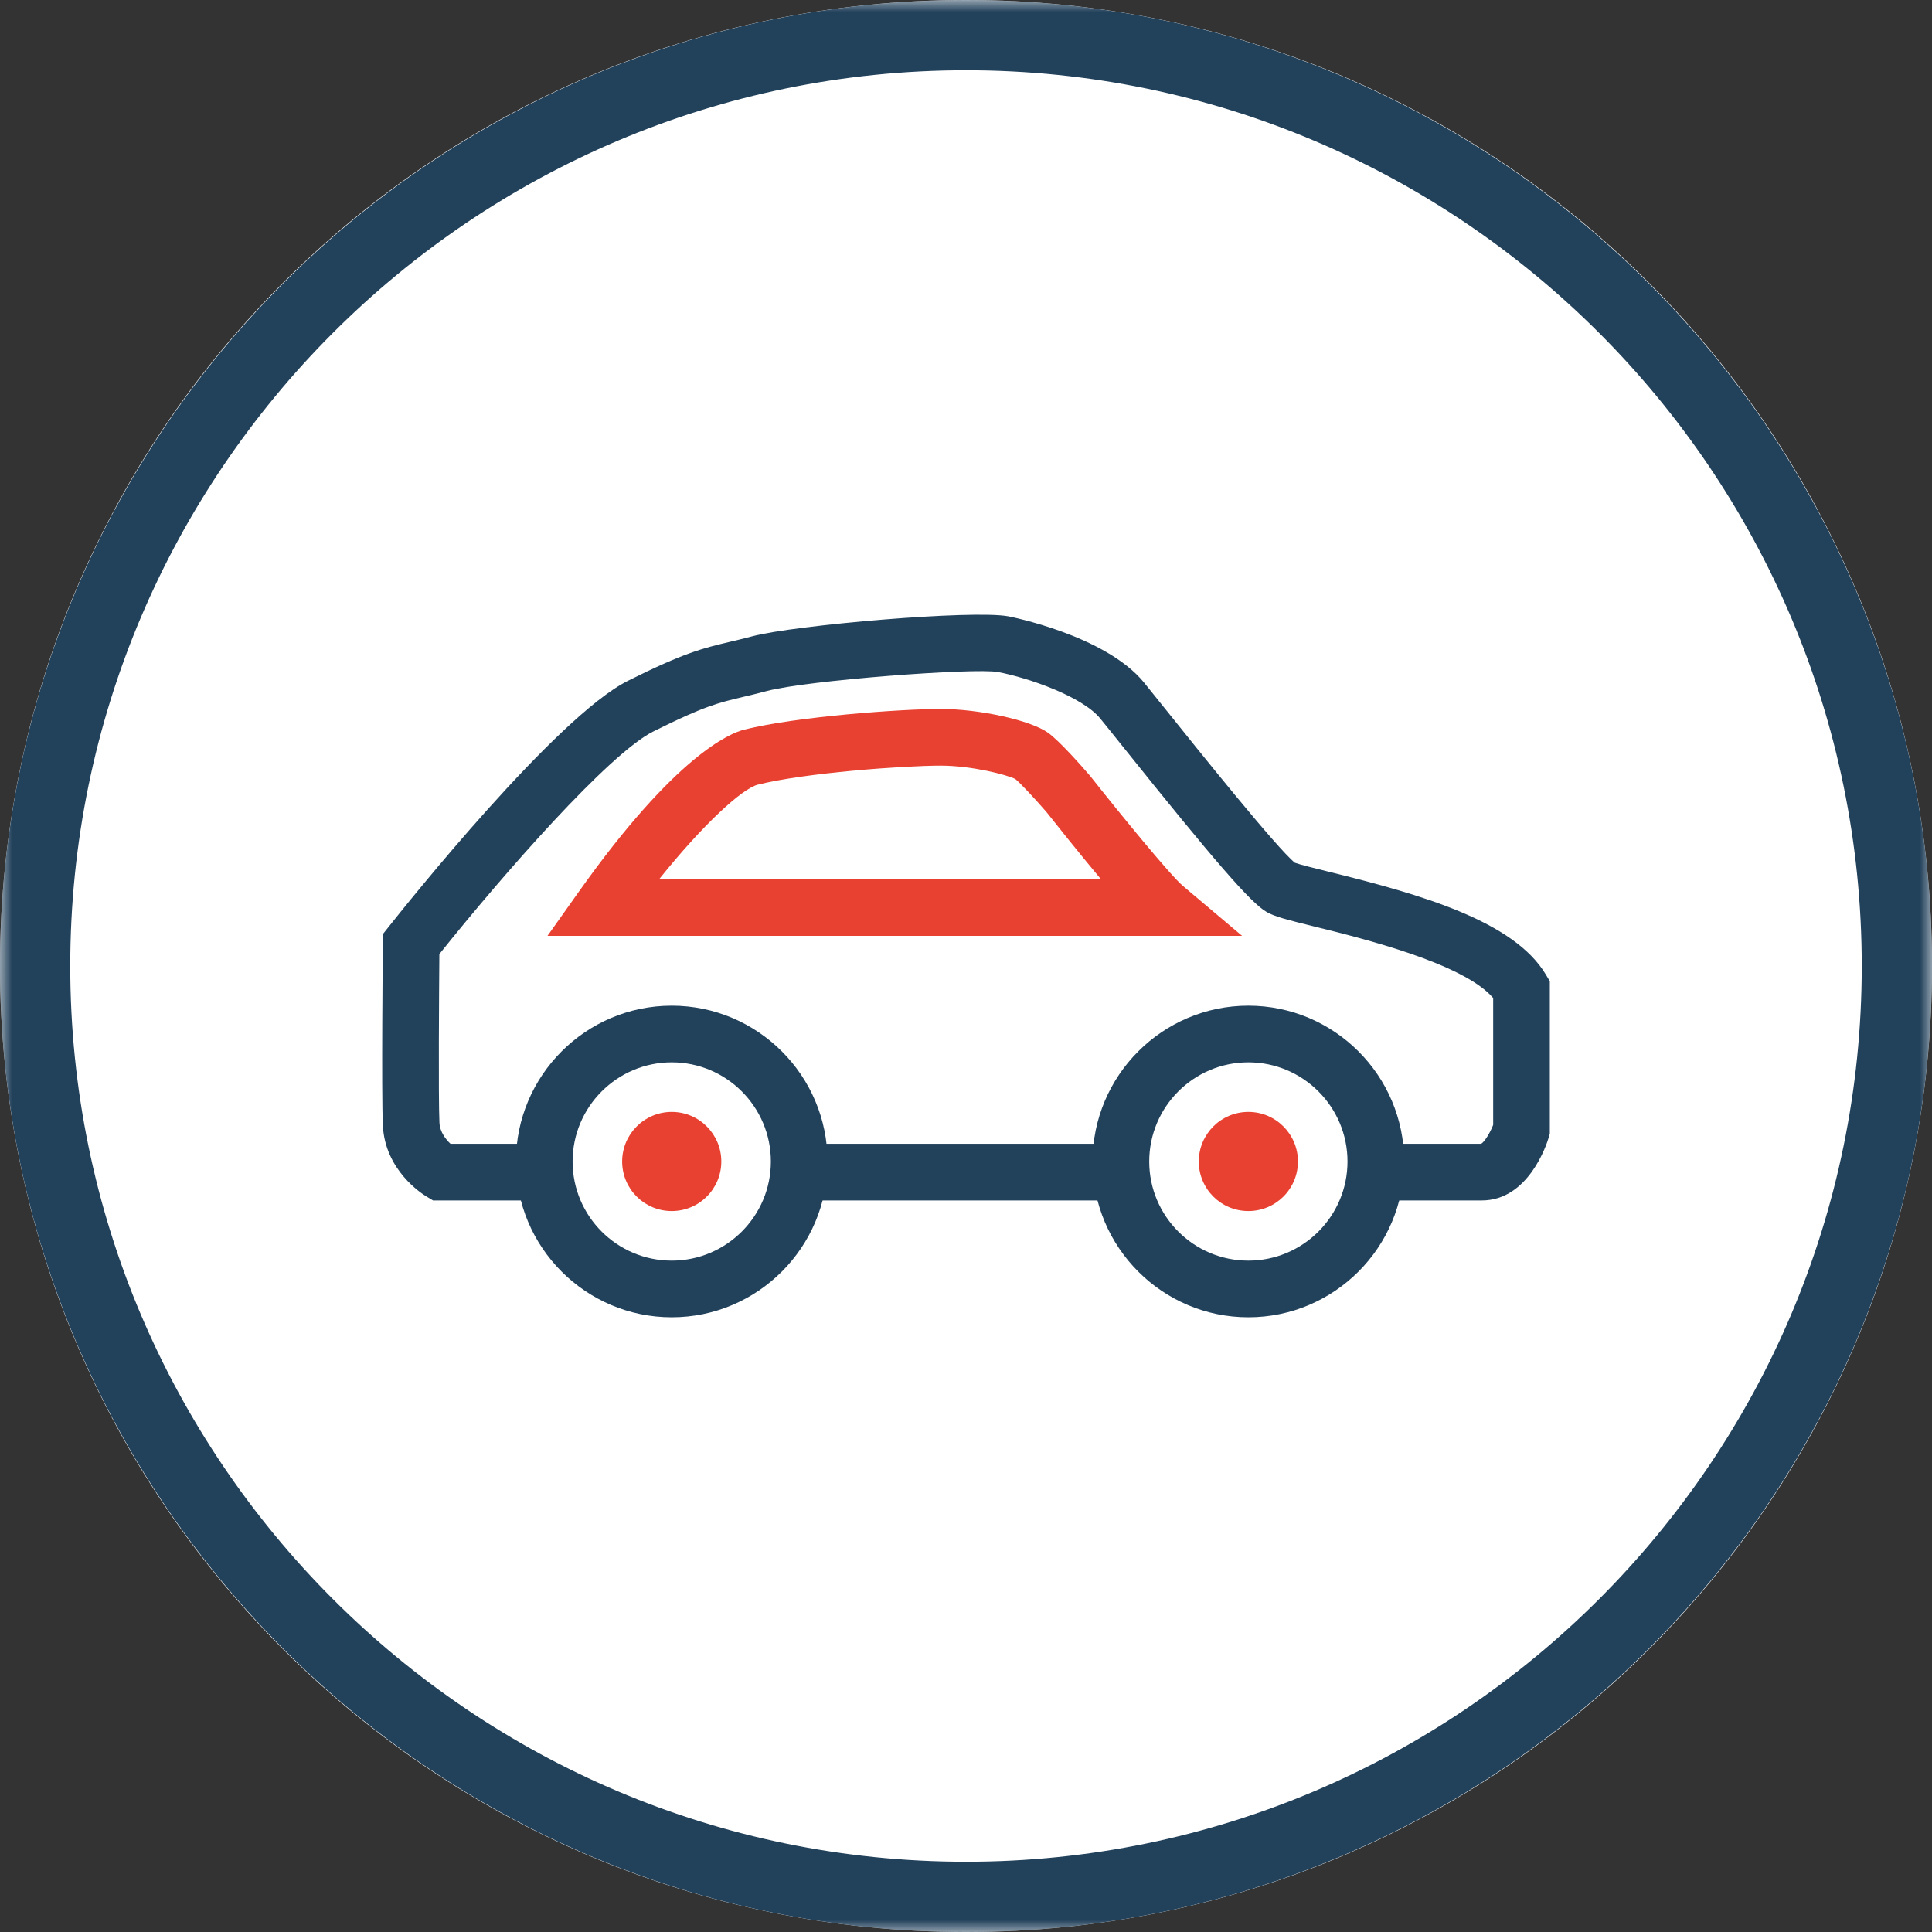 <svg xmlns="http://www.w3.org/2000/svg" width="80" height="80" viewBox="0 0 80 80" xmlns:xlink="http://www.w3.org/1999/xlink">
  <rect x="0" y="0" width="80" height="80" fill="#333333" stroke="none"/>
  <defs>
    <polygon id="a" points="80 40 80 80 0 80 0 40 0 .001 80 .001"/>
  </defs>
  <g fill="none" fill-rule="evenodd">
    <path fill="#FFFFFF" d="M80,40 C80,62.091 62.091,80 40,80 C17.909,80 0,62.091 0,40 C0,17.909 17.909,0 40,0 C62.091,0 80,17.909 80,40"/>
    <mask id="b" fill="white">
      <use xlink:href="#a"/>
    </mask>
    <path fill="#22415B" d="M40,2.909 C19.549,2.909 2.909,19.548 2.909,40.001 C2.909,60.452 19.549,77.091 40,77.091 C60.451,77.091 77.091,60.452 77.091,40.001 C77.091,19.548 60.451,2.909 40,2.909 M40,80.001 C17.944,80.001 0,62.057 0,40.001 C0,17.945 17.944,0.001 40,0.001 C62.056,0.001 80,17.945 80,40.001 C80,62.057 62.056,80.001 40,80.001" mask="url(#b)"/>
    <path fill="#FFFFFF" d="M18.654,47.362 L61.331,47.362 C61.478,47.277 61.705,46.897 61.829,46.58 L61.829,41.326 C60.613,39.89 56.36,38.843 54.491,38.382 C53.289,38.086 52.789,37.958 52.451,37.765 C51.796,37.391 50.336,35.711 46.445,30.853 C46.059,30.371 45.748,29.982 45.556,29.749 C44.814,28.842 42.59,28.066 41.32,27.827 C40.367,27.649 33.433,28.166 31.753,28.614 C31.367,28.717 31.046,28.793 30.753,28.862 C29.75,29.099 29.144,29.242 27.049,30.29 C25.215,31.206 20.849,36.185 18.193,39.507 C18.182,40.893 18.148,45.431 18.196,46.487 C18.214,46.876 18.465,47.185 18.654,47.362"/>
    <path fill="#22415B" d="M18.654,47.362 L61.331,47.362 C61.478,47.277 61.705,46.897 61.829,46.58 L61.829,41.326 C60.613,39.89 56.36,38.843 54.491,38.382 C53.289,38.086 52.789,37.958 52.451,37.765 C51.796,37.391 50.336,35.711 46.445,30.853 C46.059,30.371 45.748,29.982 45.556,29.749 C44.814,28.842 42.59,28.066 41.32,27.827 C40.367,27.649 33.433,28.166 31.753,28.614 C31.367,28.717 31.046,28.793 30.753,28.862 C29.75,29.099 29.144,29.242 27.049,30.29 C25.215,31.206 20.849,36.185 18.193,39.507 C18.182,40.893 18.148,45.431 18.196,46.487 C18.214,46.876 18.465,47.185 18.654,47.362 M61.36,49.708 L17.931,49.708 L17.653,49.54 C17.477,49.435 15.937,48.459 15.853,46.594 C15.793,45.286 15.849,39.334 15.852,39.082 L15.855,38.679 L16.104,38.365 C16.806,37.479 23.038,29.673 26,28.191 C28.34,27.021 29.126,26.836 30.214,26.579 C30.488,26.515 30.788,26.444 31.149,26.348 C32.902,25.881 40.288,25.246 41.755,25.521 C41.795,25.529 45.761,26.294 47.372,28.263 C47.566,28.501 47.883,28.897 48.276,29.387 C49.539,30.963 52.854,35.103 53.617,35.725 C53.841,35.806 54.483,35.964 55.052,36.105 C58.861,37.043 62.689,38.143 64.009,40.354 L64.175,40.631 L64.175,46.947 L64.125,47.113 C64.046,47.378 63.291,49.708 61.36,49.708"/>
    <path fill="#E84131" d="M27.293,36.407 L45.588,36.407 C44.635,35.267 43.653,34.032 43.331,33.624 C42.819,33.033 42.235,32.413 42.045,32.26 C41.701,32.083 40.236,31.704 38.957,31.704 C37.396,31.704 33.334,32.002 31.383,32.49 C30.733,32.652 29.115,34.132 27.293,36.407 L27.293,36.407 Z M51.433,38.753 L22.67,38.753 L23.985,36.9 C27.973,31.283 30.221,30.362 30.814,30.213 C33.03,29.66 37.356,29.357 38.957,29.357 C40.559,29.357 42.674,29.825 43.393,30.339 C43.866,30.676 44.761,31.69 45.123,32.109 L45.156,32.149 C46.441,33.776 48.476,36.258 48.98,36.683 L51.433,38.753 Z"/>
    <path fill="#FFFFFF" d="M33.093,48.095 C33.093,51.01 30.729,53.372 27.815,53.372 C24.9,53.372 22.536,51.01 22.536,48.095 C22.536,45.179 24.9,42.817 27.815,42.817 C30.729,42.817 33.093,45.179 33.093,48.095"/>
    <path fill="#22415B" d="M27.815,43.989 C25.551,43.989 23.71,45.831 23.71,48.095 C23.71,50.359 25.551,52.2 27.815,52.2 C30.079,52.2 31.92,50.359 31.92,48.095 C31.92,45.831 30.079,43.989 27.815,43.989 M27.815,54.546 C24.258,54.546 21.364,51.651 21.364,48.095 C21.364,44.538 24.258,41.643 27.815,41.643 C31.372,41.643 34.266,44.538 34.266,48.095 C34.266,51.651 31.372,54.546 27.815,54.546"/>
    <path fill="#FFFFFF" d="M56.97,48.095 C56.97,51.01 54.607,53.372 51.692,53.372 C48.777,53.372 46.413,51.01 46.413,48.095 C46.413,45.179 48.777,42.817 51.692,42.817 C54.607,42.817 56.97,45.179 56.97,48.095"/>
    <path fill="#22415B" d="M51.692,43.989 C49.428,43.989 47.587,45.831 47.587,48.095 C47.587,50.359 49.428,52.2 51.692,52.2 C53.956,52.2 55.797,50.359 55.797,48.095 C55.797,45.831 53.956,43.989 51.692,43.989 M51.692,54.546 C48.135,54.546 45.241,51.651 45.241,48.095 C45.241,44.538 48.135,41.643 51.692,41.643 C55.249,41.643 58.143,44.538 58.143,48.095 C58.143,51.651 55.249,54.546 51.692,54.546"/>
    <path fill="#E84131" d="M27.815 46.042C26.681 46.042 25.762 46.962 25.762 48.095 25.762 49.231 26.681 50.147 27.815 50.147 28.949 50.147 29.868 49.231 29.868 48.095 29.868 46.962 28.949 46.042 27.815 46.042M51.692 46.042C50.558 46.042 49.639 46.962 49.639 48.095 49.639 49.231 50.558 50.147 51.692 50.147 52.826 50.147 53.745 49.231 53.745 48.095 53.745 46.962 52.826 46.042 51.692 46.042"/>
  </g>
</svg>
